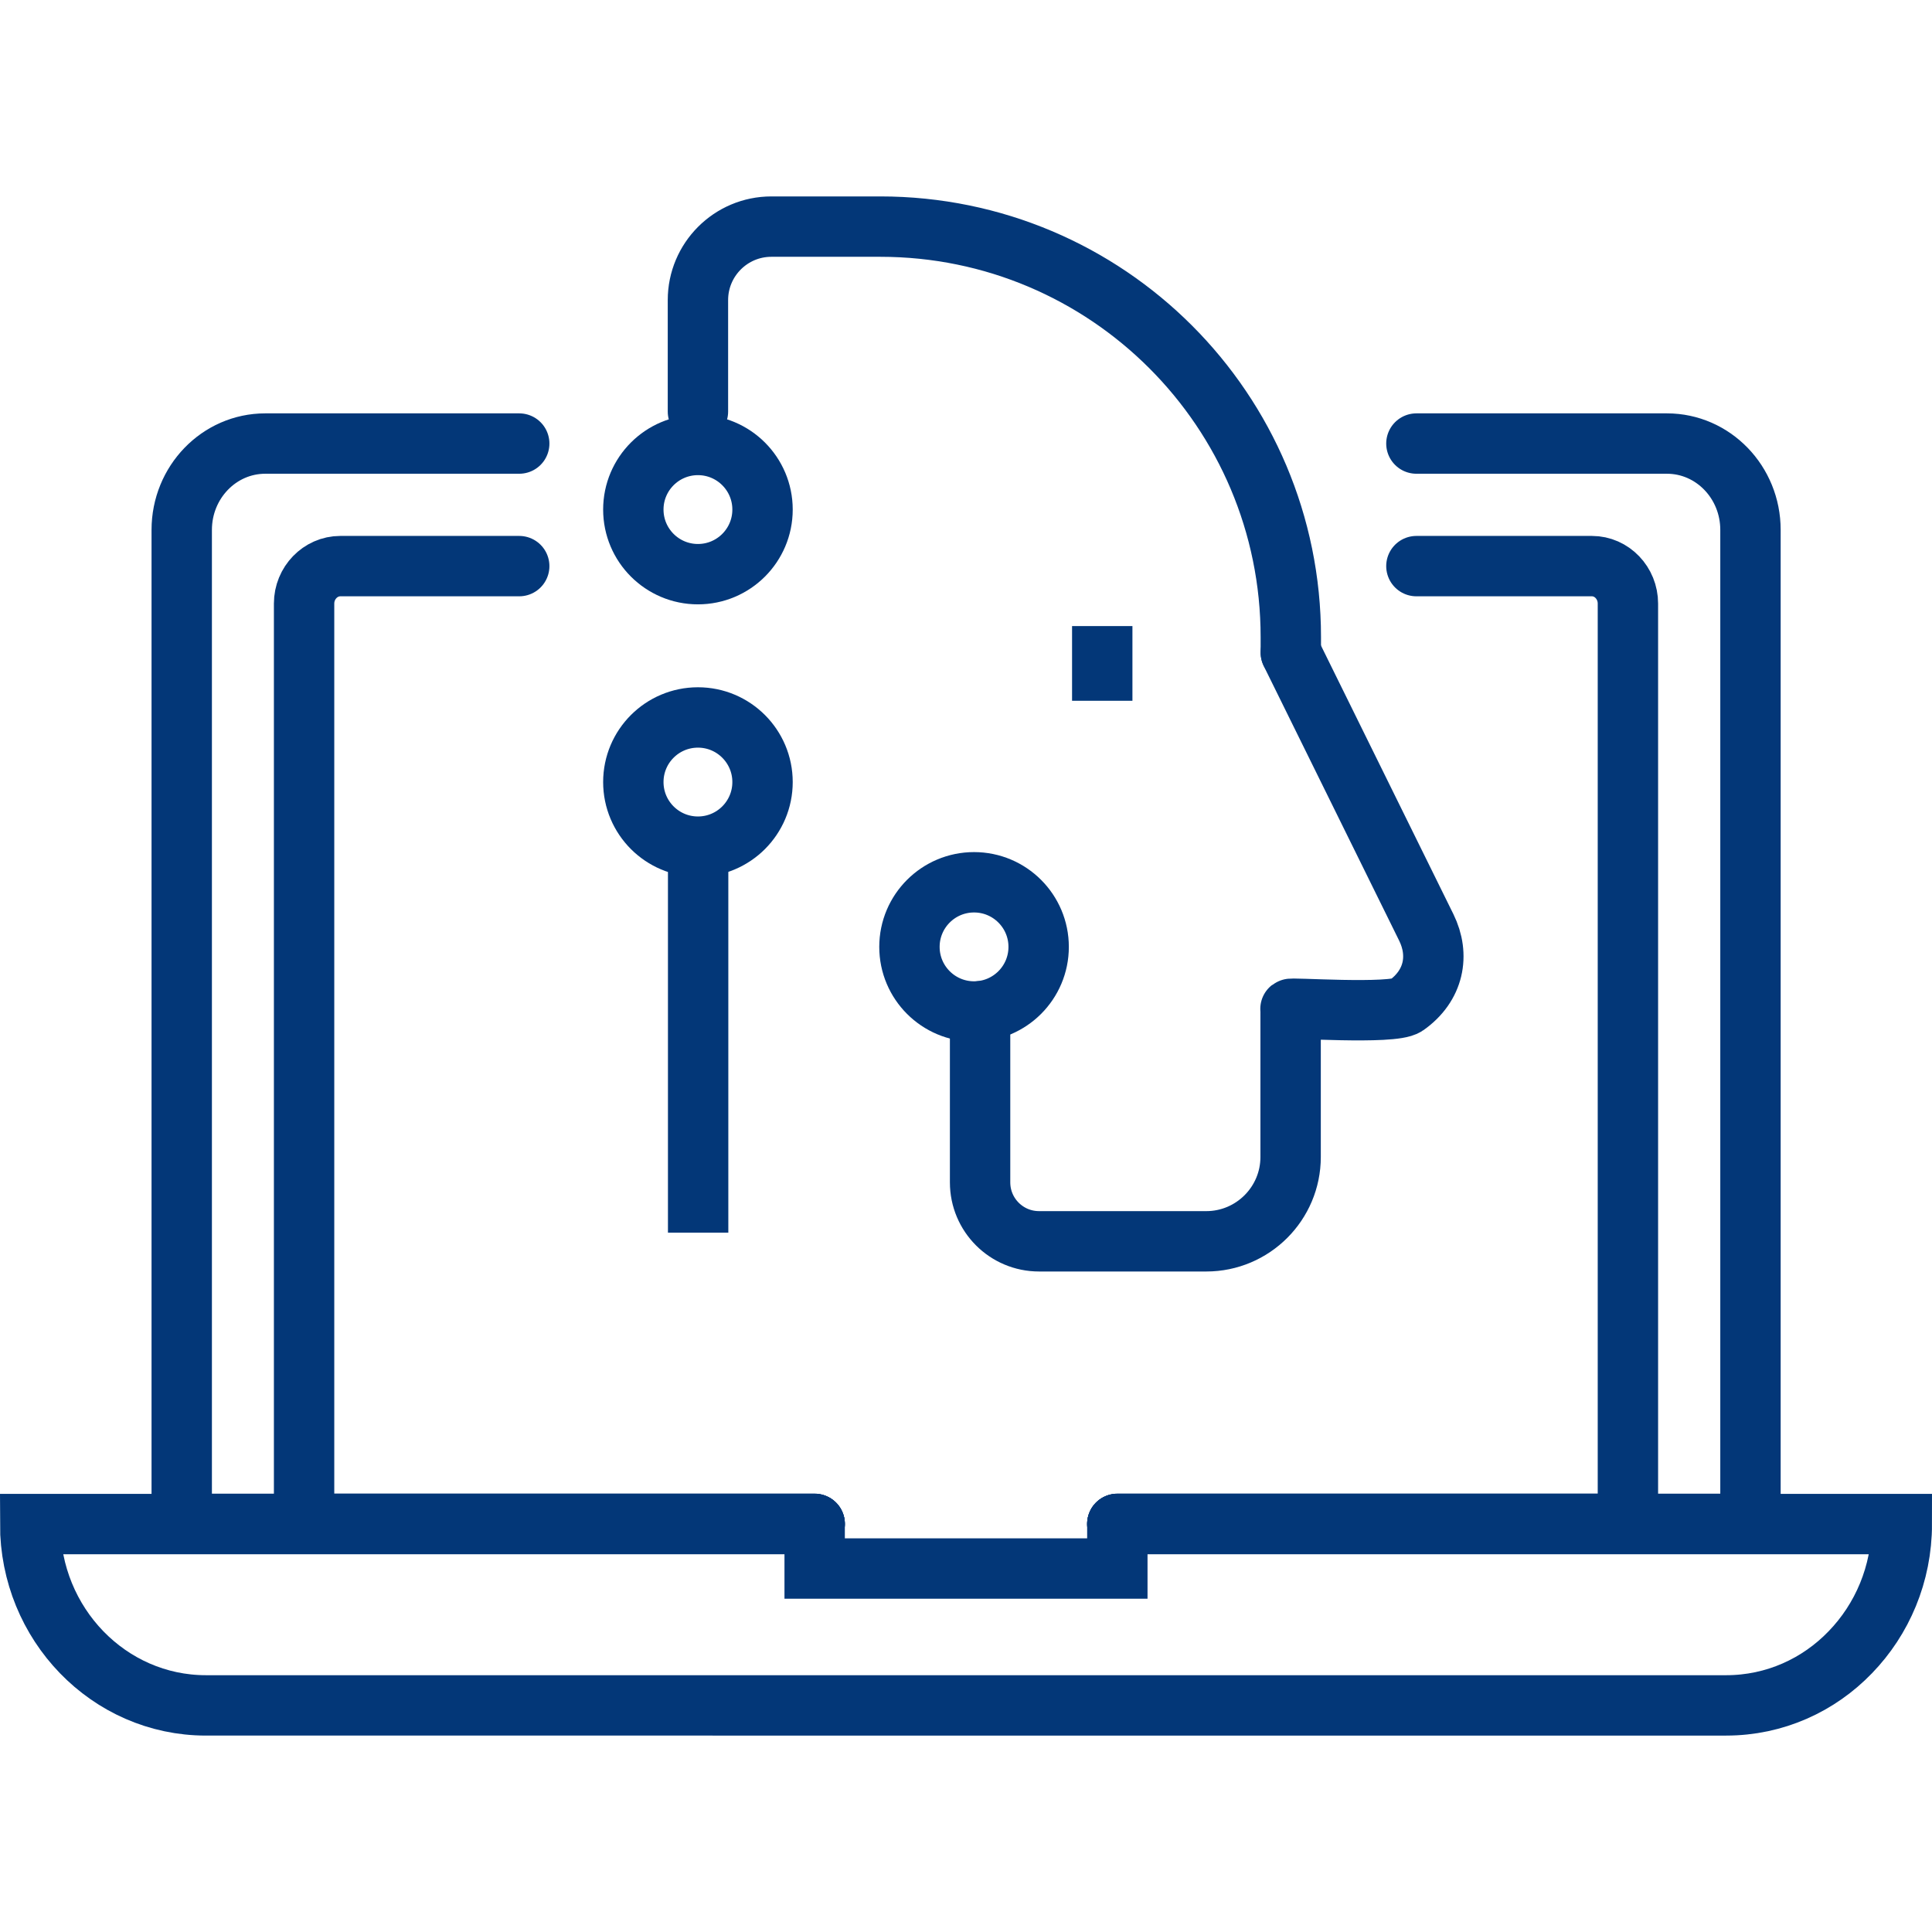 <?xml version="1.0" encoding="UTF-8"?>
<svg id="Layer_1" data-name="Layer 1" xmlns="http://www.w3.org/2000/svg" viewBox="0 0 96 96">
  <defs>
    <style>
      .cls-1, .cls-2 {
        stroke-linecap: round;
      }

      .cls-1, .cls-2, .cls-3 {
        fill: none;
        stroke: #033778;
        stroke-width: 3px;
      }

      .cls-1, .cls-3 {
        stroke-linejoin: round;
      }

      .cls-2 {
        stroke-miterlimit: 10;
      }
    </style>
  </defs>
  <path class="cls-2" d="M55.52,75.73h38.98c0,2.49-.98,4.74-2.56,6.37-1.57,1.63-3.75,2.64-6.17,2.64H10.23c-4.82,0-8.73-4.04-8.73-9.01h38.98"/>
  <polyline class="cls-2" points="55.52 75.73 55.52 77.94 40.48 77.94 40.48 75.73"/>
  <path class="cls-2" d="M55.52,75.72h31.46V26.33c0-2.37-1.86-4.29-4.15-4.29h-12.45"/>
  <path class="cls-2" d="M25.8,22.04h-12.62c-2.29,0-4.15,1.92-4.15,4.29v49.39h31.45"/>
  <path class="cls-2" d="M40.48,75.72H15.11V29.99c0-1.02.81-1.86,1.8-1.86h8.89"/>
  <path class="cls-2" d="M70.38,28.13h8.72c.99,0,1.79.84,1.79,1.86v45.73h-25.37"/>
  <g>
    <path class="cls-1" d="M34.68,20.45v-5.54c0-2.01,1.63-3.65,3.65-3.65h5.41c11.27,0,20.4,9.13,20.4,20.4v.76"/>
    <path class="cls-1" d="M64.14,32.43l6.73,13.65c.68,1.38.39,2.9-1,3.88-.67.47-5.98.08-5.74.18h0s0,7.35,0,7.35c0,2.31-1.88,4.19-4.19,4.19h-8.31c-1.62,0-2.93-1.31-2.93-2.93v-8.5"/>
    <circle class="cls-1" cx="34.68" cy="25.32" r="3.21"/>
    <circle class="cls-1" cx="48.4" cy="47.05" r="3.21"/>
    <circle class="cls-1" cx="34.68" cy="38.86" r="3.21"/>
    <line class="cls-3" x1="54.77" y1="34.82" x2="54.77" y2="31.11"/>
    <line class="cls-3" x1="34.69" y1="42.66" x2="34.69" y2="61.25"/>
  </g>
</svg>
